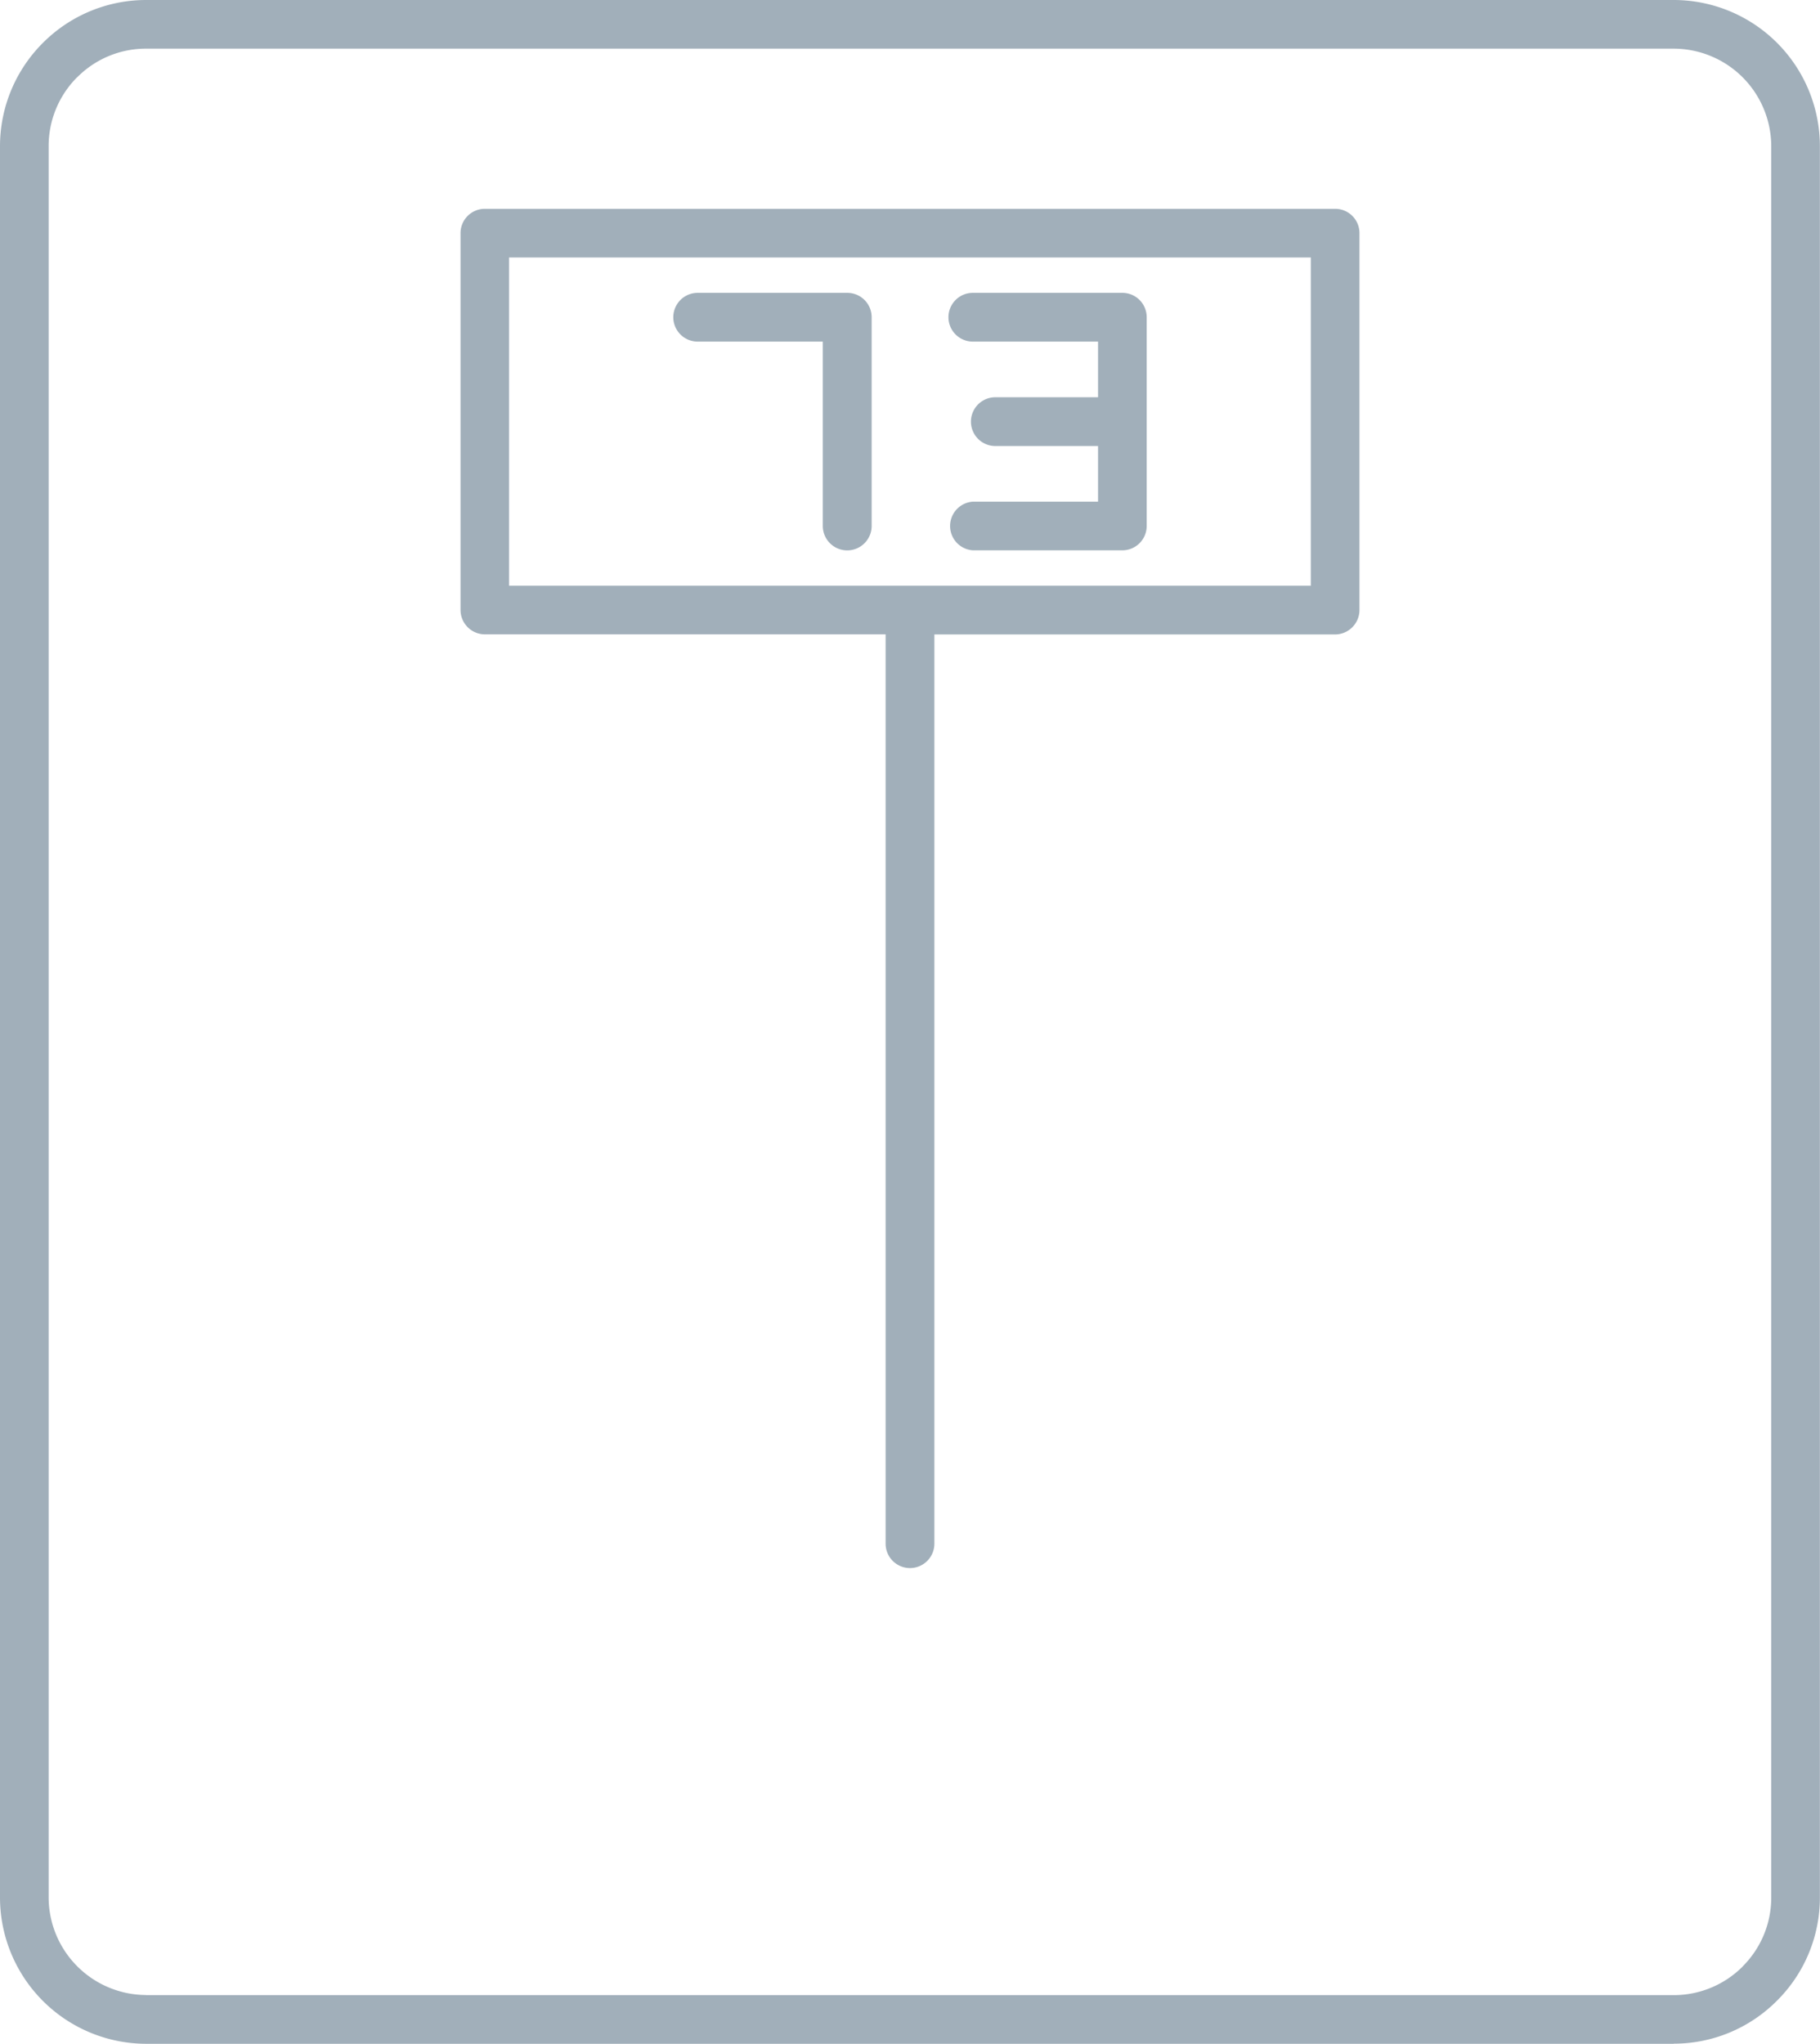 <svg xmlns="http://www.w3.org/2000/svg" viewBox="0 0 16.424 18.439"><title>cale-icon-uc-santa-barbara</title><g id="ICONS"><path d="M15.105,18.439H1.318A1.321,1.321,0,0,1,0,17.12V1.318A1.317,1.317,0,0,1,.387.387V.386H.388L.39.384A1.315,1.315,0,0,1,1.318,0H15.105a1.32,1.32,0,0,1,1.318,1.318V17.12a1.311,1.311,0,0,1-.387.93l-.001.001a1.313,1.313,0,0,1-.93.387ZM6.296,3.082H7.425V4.745a.22.22,0,0,0,.441,0v-1.884a.22.22,0,0,0-.22-.219H6.296a.22.22,0,1,0,0,.44Zm2.686.942h.927V4.526H8.779a.22.22,0,0,0,0,.439h1.349a.22.22,0,0,0,.22-.22v-1.884a.22.22,0,0,0-.22-.219H8.779a.22.22,0,0,0,0,.44H9.909v.502h-.927a.22.22,0,0,0,0,.44ZM8.432,5.724H12.049a.221.221,0,0,0,.219-.22V2.103a.219.219,0,0,0-.219-.219H4.375a.219.219,0,0,0-.219.219V5.503a.22.22,0,0,0,.219.22H7.992v8.204a.22.22,0,1,0,.44,0V5.724Zm3.398-3.401H4.594V5.284h7.235V2.322ZM1.318,18H15.105a.878.878,0,0,0,.621-.258v-.001a.876.876,0,0,0,.258-.62V1.318a.882.882,0,0,0-.879-.879H1.318A.872.872,0,0,0,.698.696L.696.697a.877.877,0,0,0-.257.621V17.12a.883.883,0,0,0,.878.879Z" style="fill:#a1afba;fill-rule:evenodd"/></g></svg>